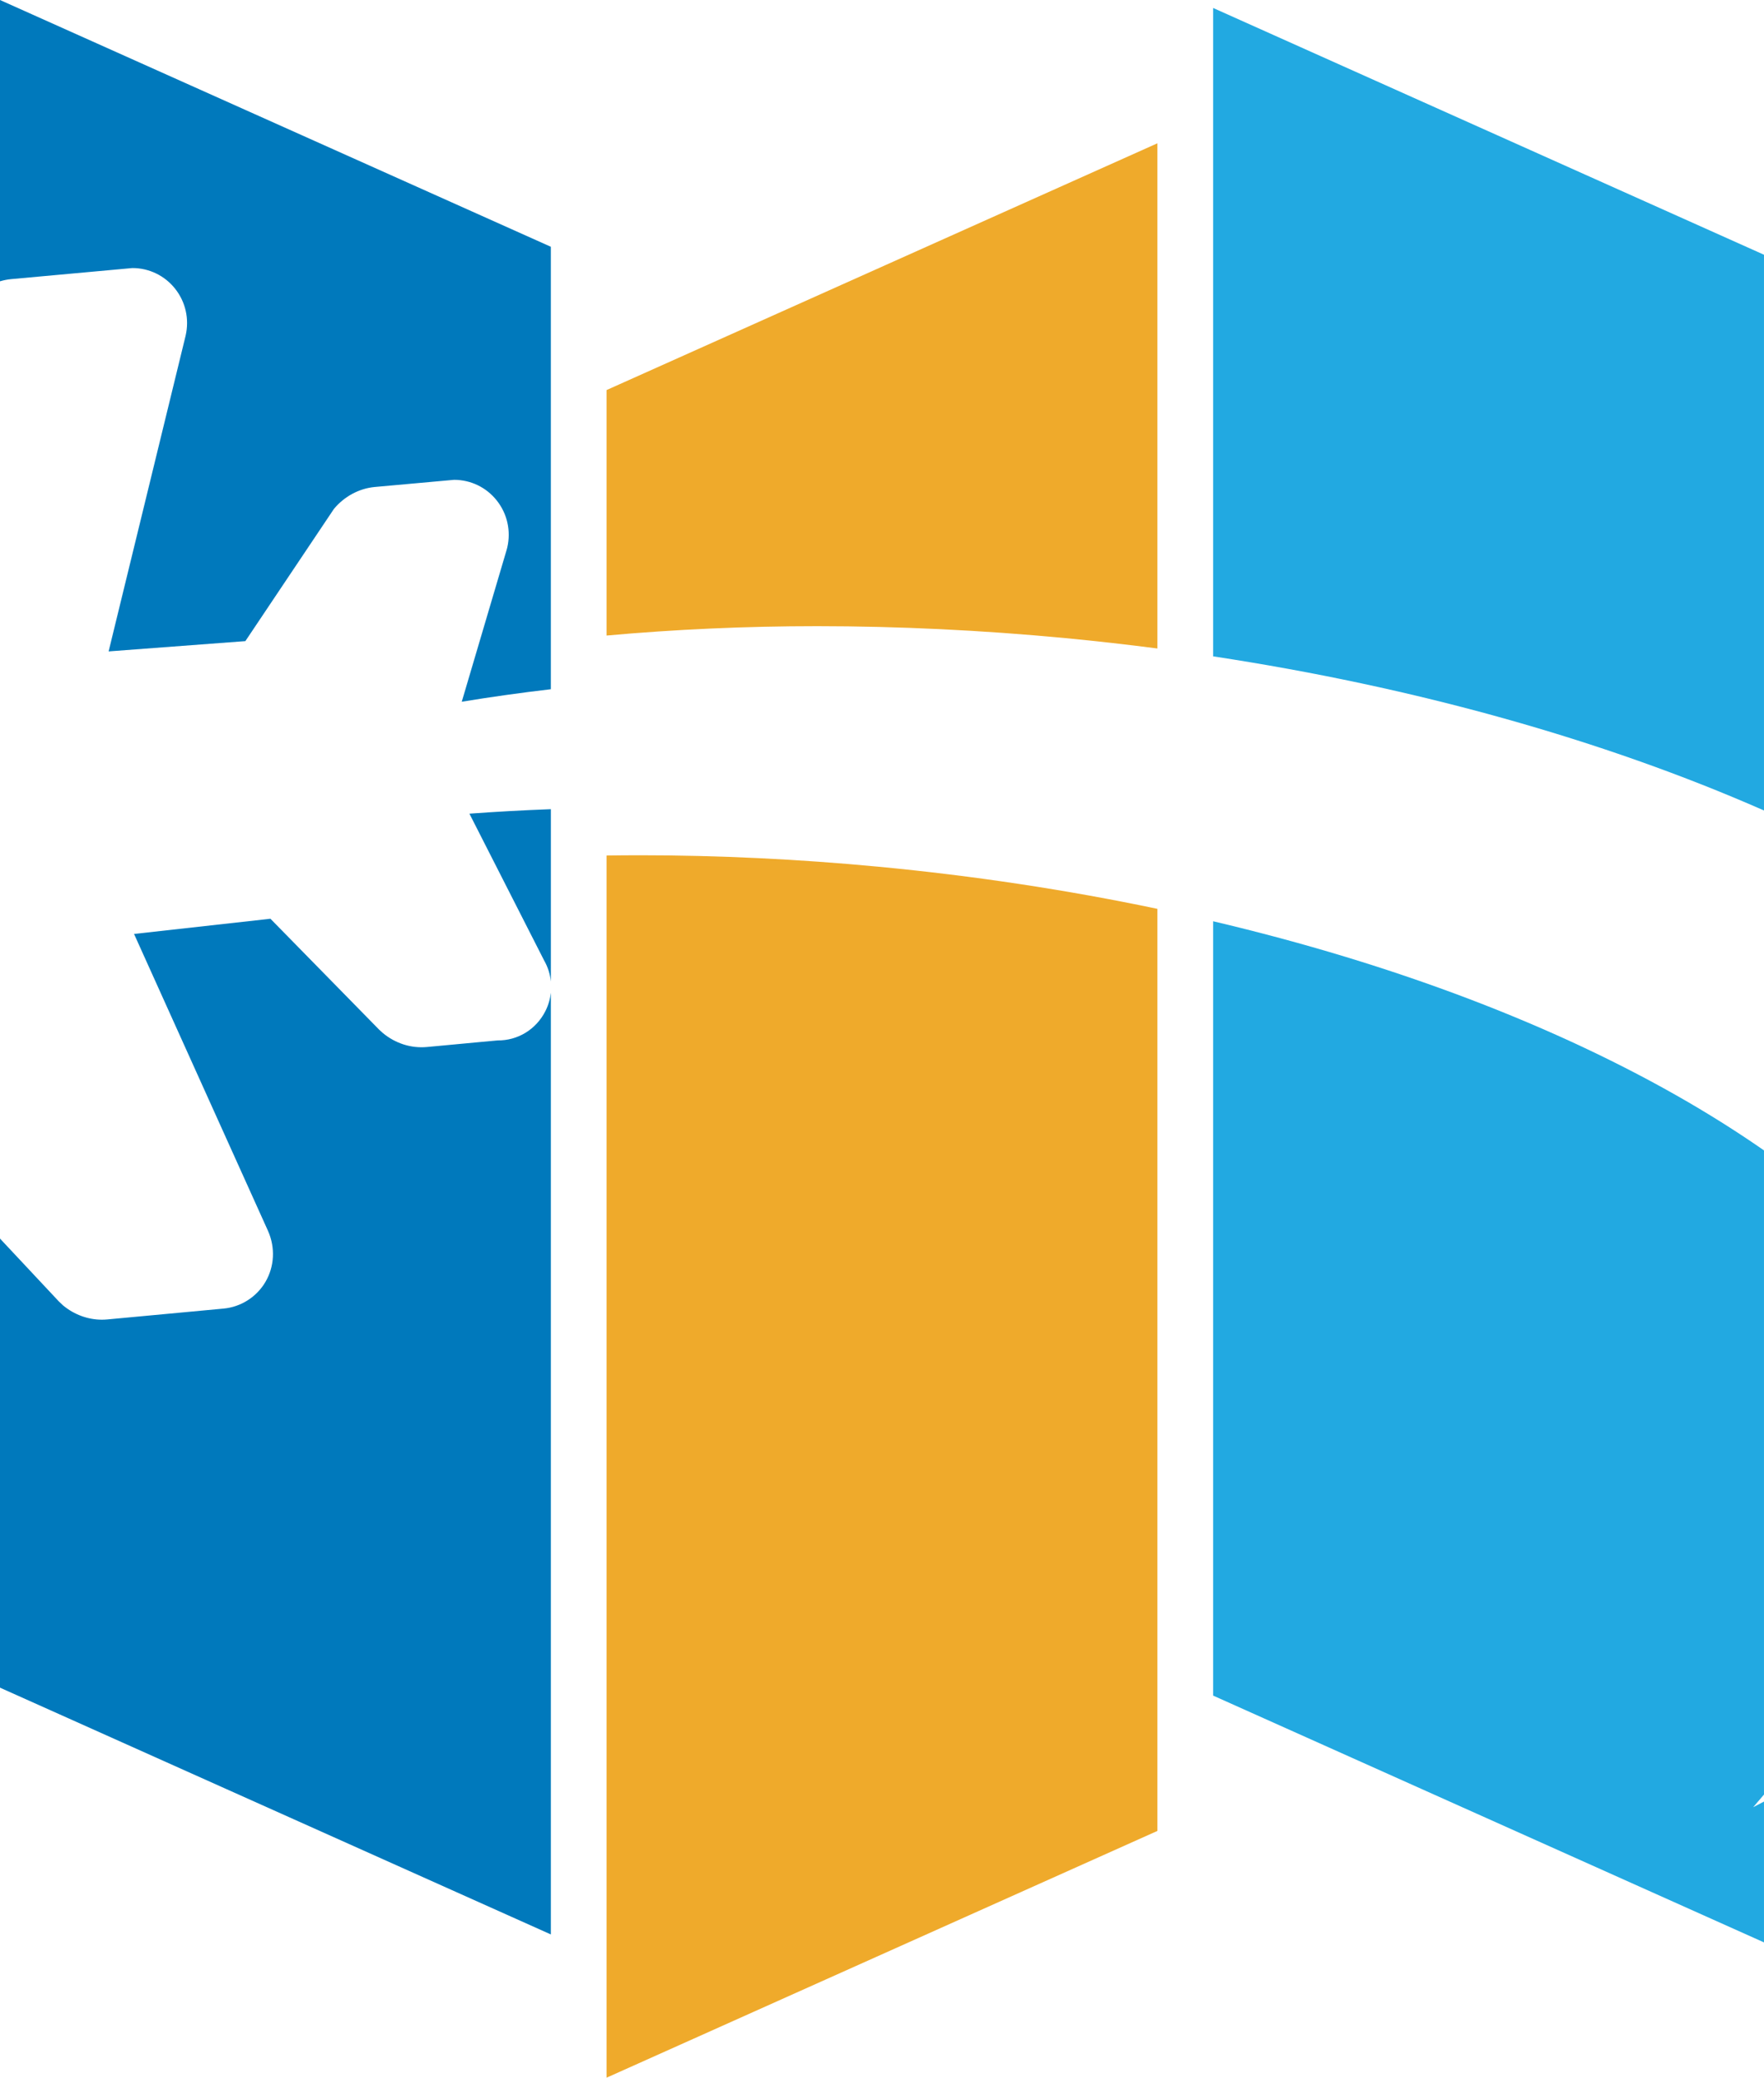 <svg version="1.1" id="图层_1" x="0px" y="0px" width="147.555px" height="173.736px" viewBox="0 0 147.555 173.736" enable-background="new 0 0 147.555 173.736" xml:space="preserve" xmlns="http://www.w3.org/2000/svg" xmlns:xlink="http://www.w3.org/1999/xlink" xmlns:xml="http://www.w3.org/XML/1998/namespace">
  <path fill="#22A9E1" d="M147.554,150.061V96.196c-1.95-1.358-4.045-2.695-6.291-4.005c-11.054-6.438-24.686-11.597-39.787-15.156
	v64.75l46.078,20.636v-11.775l-0.906,0.472L147.554,150.061z M147.554,21.301L101.476,0.666v54.218
	c16.872,2.562,32.628,6.975,46.078,12.888V21.301z" class="color c1"/>
  <path fill="#EFAA2B" d="M89.085,53.356c2.598,0.247,5.175,0.539,7.73,0.87V11.982L50.737,32.617v20.527
	c5.688-0.513,11.58-0.784,17.627-0.784C75.169,52.362,82.14,52.696,89.085,53.356z M53.535,71.517c-0.938,0-1.868,0.009-2.798,0.021
	v102.198l46.078-20.636V75.997c-7.492-1.572-15.306-2.761-23.313-3.521C66.806,71.84,60.088,71.517,53.535,71.517z" class="color c2"/>
  <path fill="#0079BC" d="M0,0v23.523c0.305-0.091,0.615-0.153,0.932-0.183l10.143-0.926c1.398,0,2.7,0.629,3.571,1.726
	c0.881,1.108,1.202,2.542,0.88,3.933l-6.44,26.397l11.438-0.86l7.406-11.052c0.864-1.044,2.107-1.713,3.412-1.836l6.64-0.599
	c1.397,0,2.7,0.629,3.57,1.726c0.883,1.11,1.201,2.544,0.88,3.934l-0.062,0.229l-3.745,12.667c2.429-0.4,4.916-0.748,7.452-1.047
	V20.635L0,0z M41.611,86.999l-5.897,0.551c-1.338,0.124-2.652-0.306-3.697-1.175l-0.3-0.273l-9.096-9.277l-11.408,1.271
	l11.214,24.849c0.613,1.393,0.526,2.975-0.224,4.249c-0.741,1.262-2.054,2.097-3.511,2.23l-9.718,0.907
	c-0.147,0.013-0.299,0.021-0.448,0.021c-1.166,0-2.317-0.422-3.244-1.188l-0.367-0.347L0,103.569v37.552l46.078,20.635V83.013
	c-0.059,0.525-0.209,1.046-0.458,1.537C44.85,86.074,43.314,87.024,41.611,86.999z M45.516,80.315c0.316,0.551,0.5,1.15,0.563,1.761
	V67.663c-2.303,0.085-4.573,0.212-6.813,0.376L45.516,80.315z" class="color c3"/>
</svg>